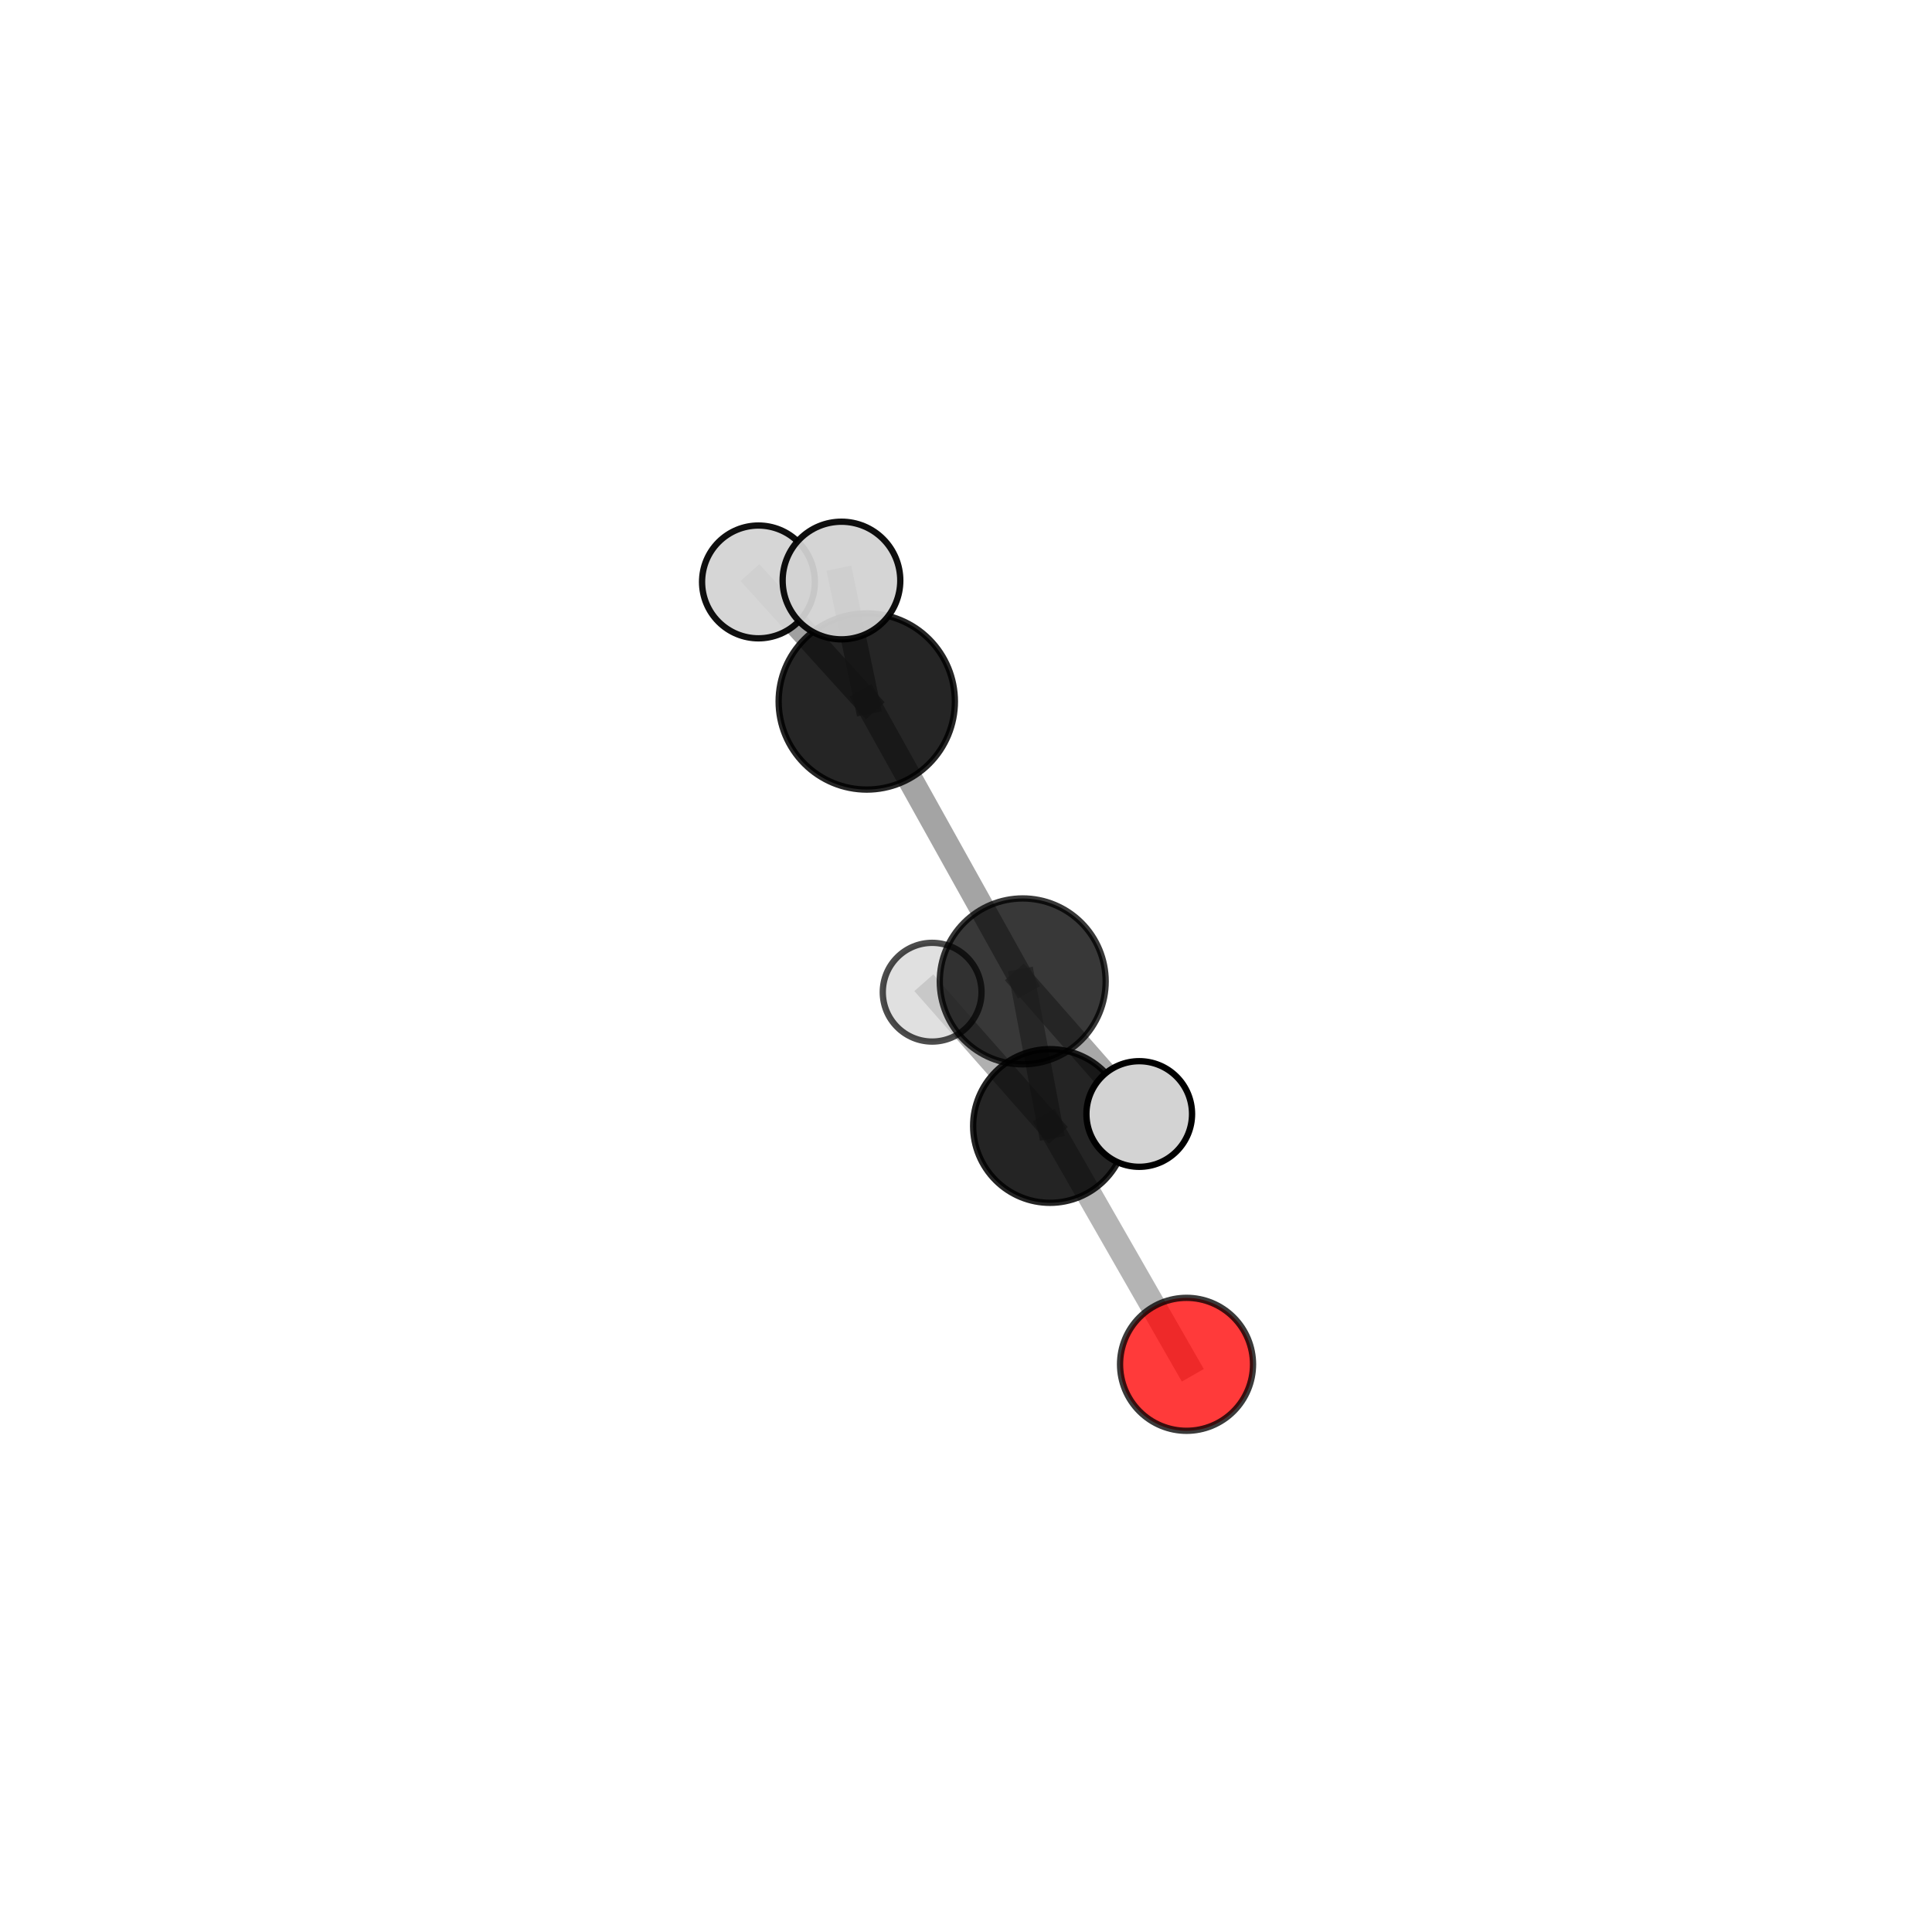 <?xml version="1.0" encoding="utf-8" standalone="no"?>
<!DOCTYPE svg PUBLIC "-//W3C//DTD SVG 1.1//EN"
  "http://www.w3.org/Graphics/SVG/1.1/DTD/svg11.dtd">
<svg xmlns:xlink="http://www.w3.org/1999/xlink" width="153pt" height="153pt" viewBox="0 0 153 153" xmlns="http://www.w3.org/2000/svg" version="1.1">
 <defs>
  <style type="text/css">*{stroke-linejoin: round; stroke-linecap: butt}</style>
 </defs>
 <g id="figure_1">
  <g id="patch_1">
   <path d="M 0 153 
L 153 153 
L 153 0 
L 0 0 
L 0 153 
z
" style="fill: none"/>
  </g>
  <g id="patch_2">
   <path d="M 7.2 145.8 
L 145.8 145.8 
L 145.8 7.2 
L 7.2 7.2 
L 7.2 145.8 
z
" style="fill: none"/>
  </g>
  <g id="axes_1">
   <g id="line2d_1">
    <path d="M 93.965 108.044 
L 83.151 89.169 
" clip-path="url(#pbf5965a4e4)" style="fill: none; stroke: #808080; stroke-opacity: 0.589; stroke-width: 2; stroke-linecap: square"/>
   </g>
   <g id="line2d_2">
    <path d="M 83.151 89.169 
L 80.992 77.719 
" clip-path="url(#pbf5965a4e4)" style="fill: none; stroke: #808080; stroke-opacity: 0.652; stroke-width: 2; stroke-linecap: square"/>
   </g>
   <g id="line2d_3">
    <path d="M 83.151 89.169 
L 73.82 78.575 
" clip-path="url(#pbf5965a4e4)" style="fill: none; stroke: #808080; stroke-opacity: 0.62; stroke-width: 2; stroke-linecap: square"/>
   </g>
   <g id="line2d_4">
    <path d="M 80.992 77.719 
L 68.642 55.551 
" clip-path="url(#pbf5965a4e4)" style="fill: none; stroke: #808080; stroke-opacity: 0.718; stroke-width: 2; stroke-linecap: square"/>
   </g>
   <g id="line2d_5">
    <path d="M 80.992 77.719 
L 90.219 88.221 
" clip-path="url(#pbf5965a4e4)" style="fill: none; stroke: #808080; stroke-opacity: 0.685; stroke-width: 2; stroke-linecap: square"/>
   </g>
   <g id="line2d_6">
    <path d="M 68.642 55.551 
L 66.638 45.974 
" clip-path="url(#pbf5965a4e4)" style="fill: none; stroke: #808080; stroke-opacity: 0.775; stroke-width: 2; stroke-linecap: square"/>
   </g>
   <g id="line2d_7">
    <path d="M 68.642 55.551 
L 60.064 46.084 
" clip-path="url(#pbf5965a4e4)" style="fill: none; stroke: #808080; stroke-opacity: 0.75; stroke-width: 2; stroke-linecap: square"/>
   </g>
   <g id="Path3DCollection_1">
    <path d="M 73.82 82.485 
C 74.857 82.485 75.852 82.073 76.585 81.34 
C 77.318 80.607 77.73 79.612 77.73 78.575 
C 77.73 77.538 77.318 76.544 76.585 75.811 
C 75.852 75.077 74.857 74.666 73.82 74.666 
C 72.783 74.666 71.789 75.077 71.056 75.811 
C 70.322 76.544 69.91 77.538 69.91 78.575 
C 69.91 79.612 70.322 80.607 71.056 81.34 
C 71.789 82.073 72.783 82.485 73.82 82.485 
z
" clip-path="url(#pbf5965a4e4)" style="fill: #d3d3d3; fill-opacity: 0.7; stroke: #000000; stroke-opacity: 0.7; stroke-width: 0.5"/>
    <path d="M 93.965 113.309 
C 95.361 113.309 96.7 112.754 97.688 111.767 
C 98.675 110.78 99.23 109.44 99.23 108.044 
C 99.23 106.648 98.675 105.309 97.688 104.321 
C 96.7 103.334 95.361 102.779 93.965 102.779 
C 92.569 102.779 91.229 103.334 90.242 104.321 
C 89.255 105.309 88.7 106.648 88.7 108.044 
C 88.7 109.44 89.255 110.78 90.242 111.767 
C 91.229 112.754 92.569 113.309 93.965 113.309 
z
" clip-path="url(#pbf5965a4e4)" style="fill: #ff0000; fill-opacity: 0.772; stroke: #000000; stroke-opacity: 0.772; stroke-width: 0.5"/>
    <path d="M 83.151 95.255 
C 84.765 95.255 86.313 94.614 87.455 93.473 
C 88.596 92.331 89.237 90.783 89.237 89.169 
C 89.237 87.555 88.596 86.007 87.455 84.866 
C 86.313 83.725 84.765 83.083 83.151 83.083 
C 81.537 83.083 79.989 83.725 78.848 84.866 
C 77.707 86.007 77.065 87.555 77.065 89.169 
C 77.065 90.783 77.707 92.331 78.848 93.473 
C 79.989 94.614 81.537 95.255 83.151 95.255 
z
" clip-path="url(#pbf5965a4e4)" style="fill-opacity: 0.858; stroke: #000000; stroke-opacity: 0.858; stroke-width: 0.5"/>
    <path d="M 60.064 50.551 
C 61.249 50.551 62.385 50.08 63.223 49.243 
C 64.06 48.405 64.531 47.269 64.531 46.084 
C 64.531 44.9 64.06 43.764 63.223 42.926 
C 62.385 42.089 61.249 41.618 60.064 41.618 
C 58.88 41.618 57.744 42.089 56.906 42.926 
C 56.069 43.764 55.598 44.9 55.598 46.084 
C 55.598 47.269 56.069 48.405 56.906 49.243 
C 57.744 50.08 58.88 50.551 60.064 50.551 
z
" clip-path="url(#pbf5965a4e4)" style="fill: #d3d3d3; fill-opacity: 0.937; stroke: #000000; stroke-opacity: 0.937; stroke-width: 0.5"/>
    <path d="M 80.992 84.288 
C 82.734 84.288 84.405 83.596 85.637 82.364 
C 86.869 81.132 87.561 79.461 87.561 77.719 
C 87.561 75.977 86.869 74.306 85.637 73.074 
C 84.405 71.842 82.734 71.15 80.992 71.15 
C 79.25 71.15 77.579 71.842 76.347 73.074 
C 75.115 74.306 74.423 75.977 74.423 77.719 
C 74.423 79.461 75.115 81.132 76.347 82.364 
C 77.579 83.596 79.25 84.288 80.992 84.288 
z
" clip-path="url(#pbf5965a4e4)" style="fill-opacity: 0.778; stroke: #000000; stroke-opacity: 0.778; stroke-width: 0.5"/>
    <path d="M 68.642 62.529 
C 70.492 62.529 72.267 61.794 73.576 60.485 
C 74.885 59.177 75.62 57.402 75.62 55.551 
C 75.62 53.7 74.885 51.925 73.576 50.617 
C 72.267 49.308 70.492 48.573 68.642 48.573 
C 66.791 48.573 65.016 49.308 63.707 50.617 
C 62.399 51.925 61.663 53.7 61.663 55.551 
C 61.663 57.402 62.399 59.177 63.707 60.485 
C 65.016 61.794 66.791 62.529 68.642 62.529 
z
" clip-path="url(#pbf5965a4e4)" style="fill-opacity: 0.855; stroke: #000000; stroke-opacity: 0.855; stroke-width: 0.5"/>
    <path d="M 90.219 92.403 
C 91.328 92.403 92.392 91.962 93.176 91.178 
C 93.961 90.394 94.402 89.33 94.402 88.221 
C 94.402 87.111 93.961 86.047 93.176 85.263 
C 92.392 84.479 91.328 84.038 90.219 84.038 
C 89.11 84.038 88.046 84.479 87.261 85.263 
C 86.477 86.047 86.036 87.111 86.036 88.221 
C 86.036 89.33 86.477 90.394 87.261 91.178 
C 88.046 91.962 89.11 92.403 90.219 92.403 
z
" clip-path="url(#pbf5965a4e4)" style="fill: #d3d3d3; stroke: #000000; stroke-width: 0.5"/>
    <path d="M 66.638 50.632 
C 67.873 50.632 69.058 50.141 69.932 49.268 
C 70.805 48.394 71.296 47.209 71.296 45.974 
C 71.296 44.738 70.805 43.553 69.932 42.68 
C 69.058 41.806 67.873 41.315 66.638 41.315 
C 65.402 41.315 64.217 41.806 63.344 42.68 
C 62.47 43.553 61.979 44.738 61.979 45.974 
C 61.979 47.209 62.47 48.394 63.344 49.268 
C 64.217 50.141 65.402 50.632 66.638 50.632 
z
" clip-path="url(#pbf5965a4e4)" style="fill: #d3d3d3; fill-opacity: 0.939; stroke: #000000; stroke-opacity: 0.939; stroke-width: 0.5"/>
   </g>
  </g>
 </g>
 <defs>
  <clipPath id="pbf5965a4e4">
   <rect x="7.2" y="7.2" width="138.6" height="138.6"/>
  </clipPath>
 </defs>
</svg>

